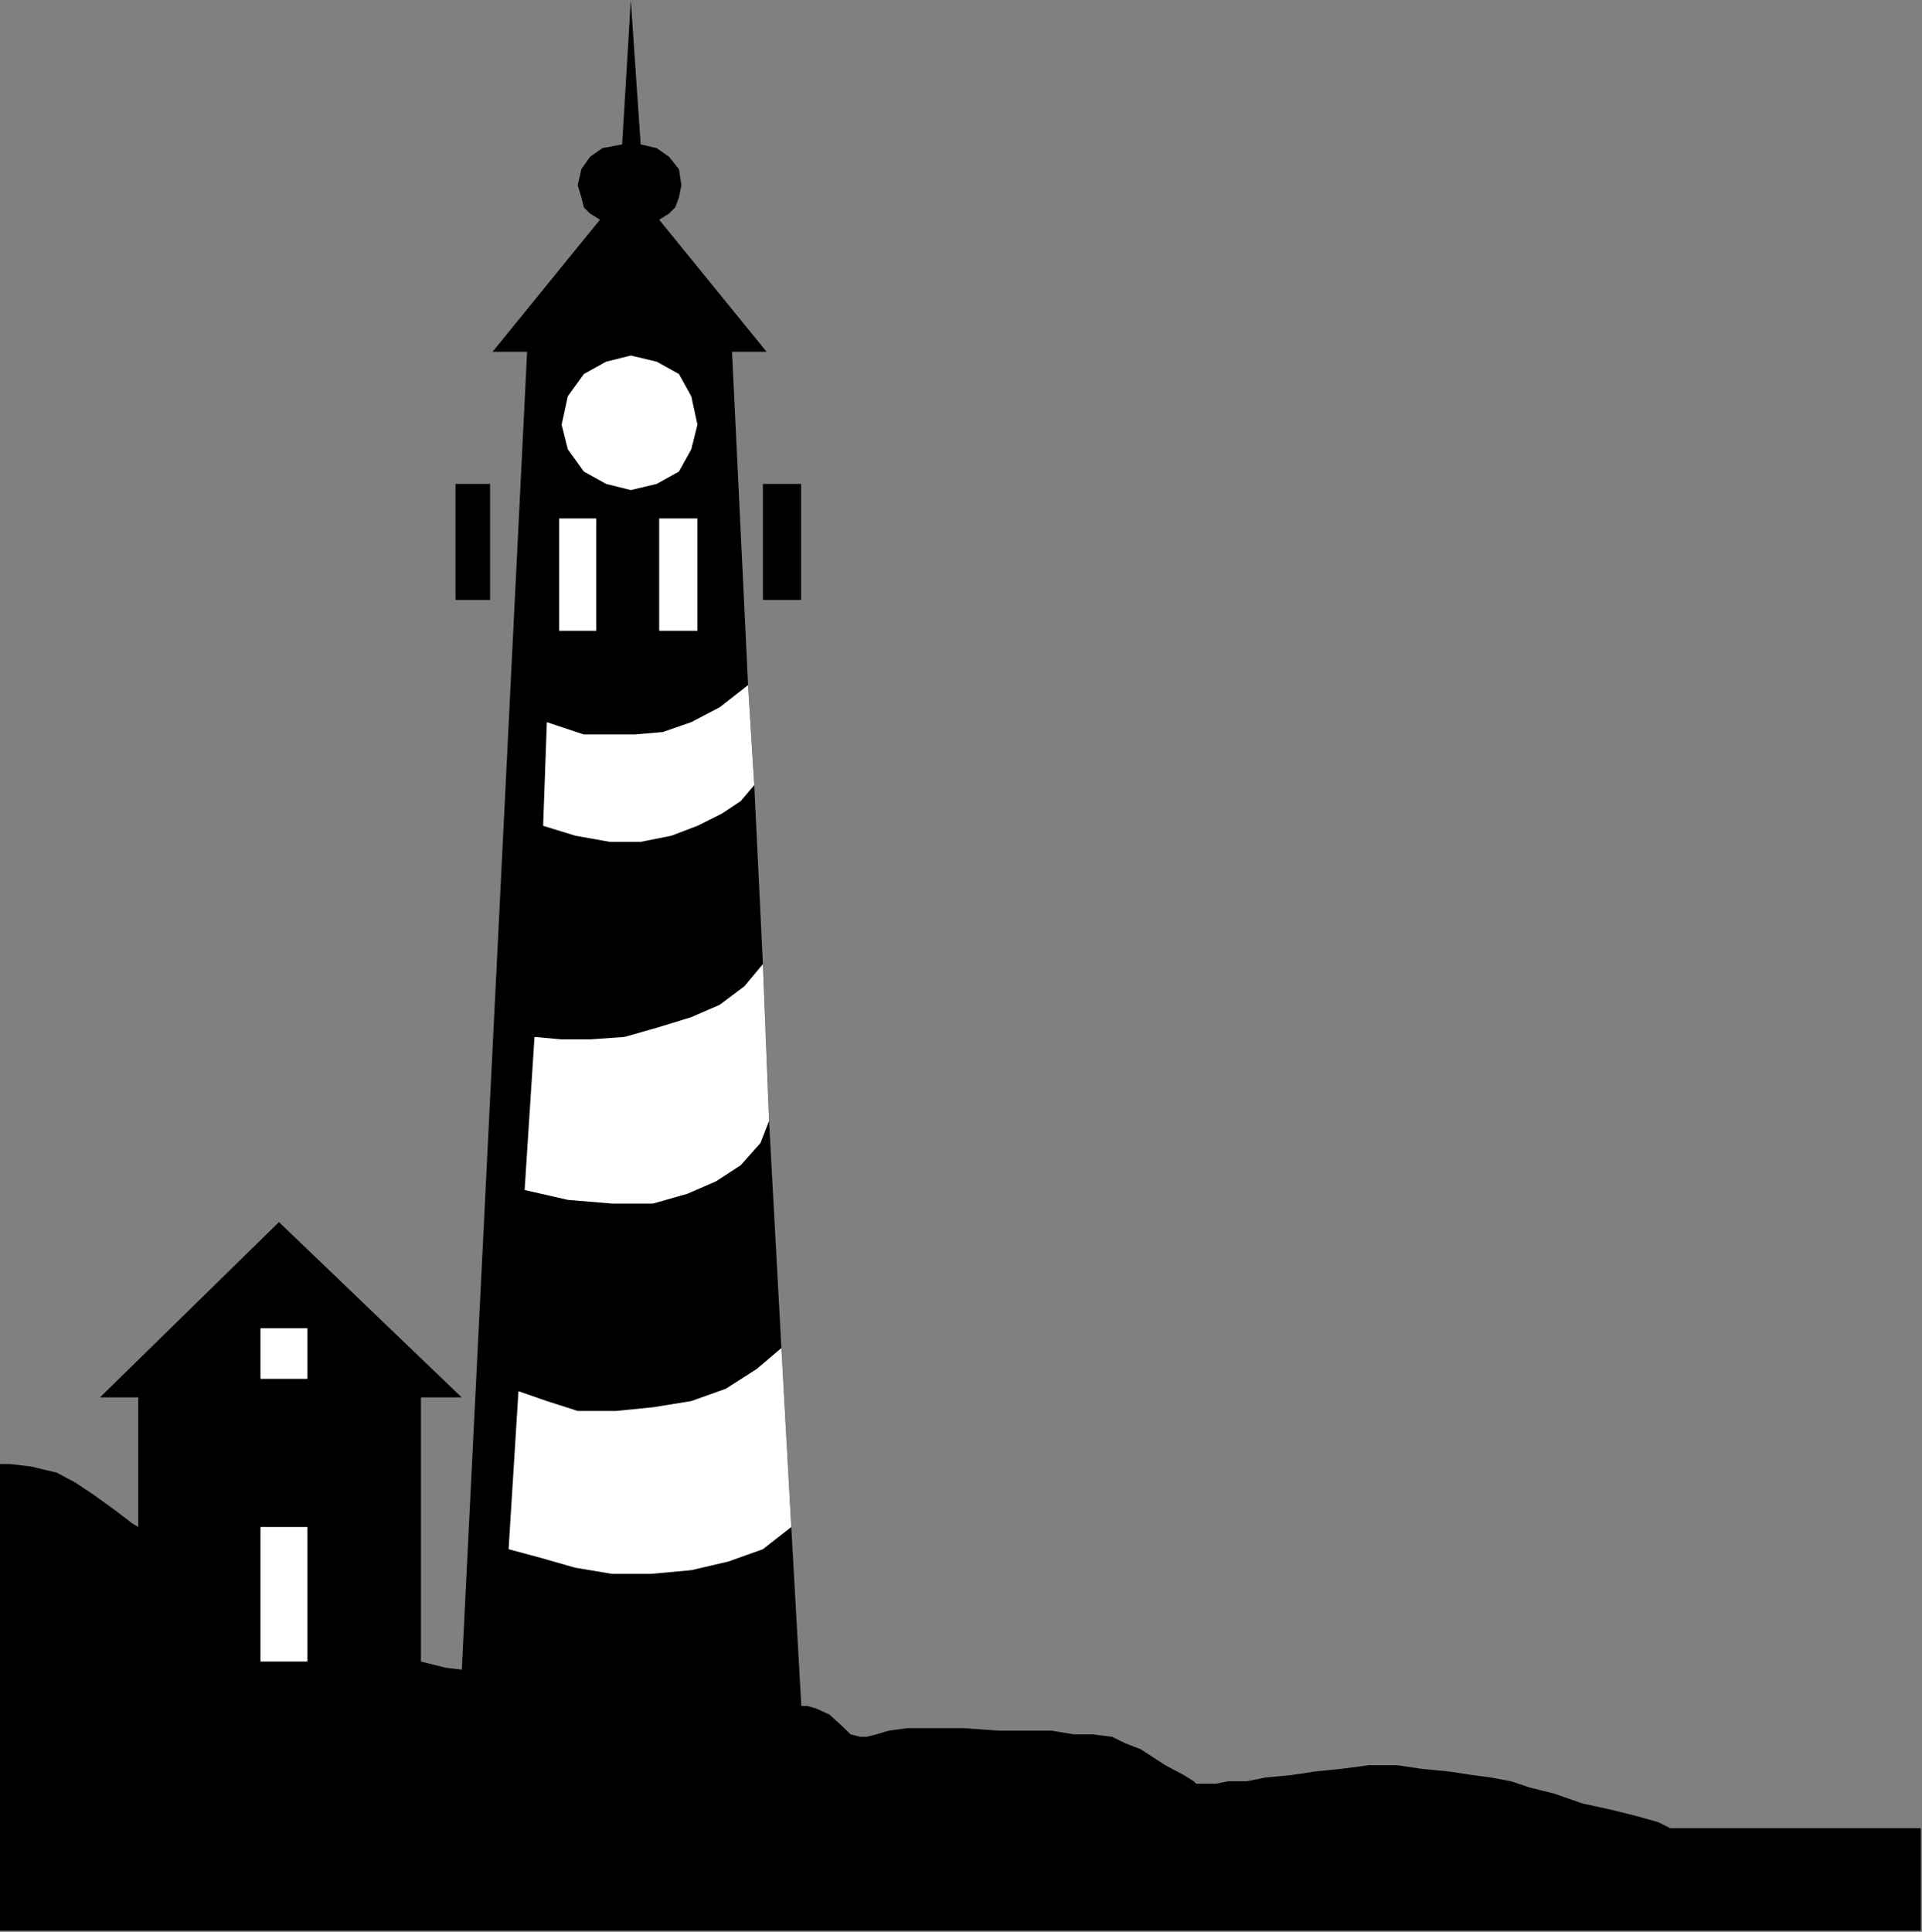 <?xml version="1.0" encoding="UTF-8" standalone="no"?>
<svg
   xmlns:ooo="http://xml.openoffice.org/svg/export"
   xmlns:dc="http://purl.org/dc/elements/1.1/"
   xmlns:cc="http://creativecommons.org/ns#"
   xmlns:rdf="http://www.w3.org/1999/02/22-rdf-syntax-ns#"
   xmlns:svg="http://www.w3.org/2000/svg"
   xmlns="http://www.w3.org/2000/svg"
   xmlns:sodipodi="http://sodipodi.sourceforge.net/DTD/sodipodi-0.dtd"
   xmlns:inkscape="http://www.inkscape.org/namespaces/inkscape"
   version="1.2"
   width="15.57mm"
   height="15.65mm"
   viewBox="0 0 1557 1565"
   preserveAspectRatio="xMidYMid"
   xml:space="preserve"
   id="svg97"
   sodipodi:docname="shorline.svg"
   style="fill-rule:evenodd;stroke-width:28.222;stroke-linejoin:round"
   inkscape:version="0.92.5 (2060ec1f9f, 2020-04-08)"><rect x="0" y="0" width="1557" height="1565" fill="#808080" stroke="none"/><sodipodi:namedview
   pagecolor="#ffffff"
   bordercolor="#666666"
   borderopacity="1"
   objecttolerance="10"
   gridtolerance="10"
   guidetolerance="10"
   inkscape:pageopacity="0"
   inkscape:pageshadow="2"
   inkscape:window-width="664"
   inkscape:window-height="487"
   id="namedview99"
   showgrid="false"
   inkscape:zoom="0.2102413"
   inkscape:cx="29.442521"
   inkscape:cy="29.555904"
   inkscape:window-x="0"
   inkscape:window-y="0"
   inkscape:window-maximized="0"
   inkscape:current-layer="svg97" />
 <defs
   class="ClipPathGroup"
   id="defs8">
  <clipPath
   id="presentation_clip_path"
   clipPathUnits="userSpaceOnUse">
   <rect
   x="0"
   y="0"
   width="21000"
   height="29700"
   id="rect2" />
  </clipPath>
  <clipPath
   id="presentation_clip_path_shrink"
   clipPathUnits="userSpaceOnUse">
   <rect
   x="21"
   y="29"
   width="20958"
   height="29641"
   id="rect5" />
  </clipPath>
 </defs>
 <defs
   class="TextShapeIndex"
   id="defs12">
  <g
   ooo:slide="id1"
   ooo:id-list="id3"
   id="g10" />
 </defs>
 <defs
   class="EmbeddedBulletChars"
   id="defs44">
  <g
   id="bullet-char-template-57356"
   transform="matrix(4.8828125e-4,0,0,-4.8828125e-4,0,0)">
   <path
   d="M 580,1141 1163,571 580,0 -4,571 Z"
   id="path14"
   inkscape:connector-curvature="0" />
  </g>
  <g
   id="bullet-char-template-57354"
   transform="matrix(4.8828125e-4,0,0,-4.8828125e-4,0,0)">
   <path
   d="M 8,1128 H 1137 V 0 H 8 Z"
   id="path17"
   inkscape:connector-curvature="0" />
  </g>
  <g
   id="bullet-char-template-10146"
   transform="matrix(4.8828125e-4,0,0,-4.8828125e-4,0,0)">
   <path
   d="M 174,0 602,739 174,1481 1456,739 Z M 1358,739 309,1346 659,739 Z"
   id="path20"
   inkscape:connector-curvature="0" />
  </g>
  <g
   id="bullet-char-template-10132"
   transform="matrix(4.8828125e-4,0,0,-4.8828125e-4,0,0)">
   <path
   d="M 2015,739 1276,0 H 717 l 543,543 H 174 v 393 h 1086 l -543,545 h 557 z"
   id="path23"
   inkscape:connector-curvature="0" />
  </g>
  <g
   id="bullet-char-template-10007"
   transform="matrix(4.8828125e-4,0,0,-4.8828125e-4,0,0)">
   <path
   d="m 0,-2 c -7,16 -16,29 -25,39 l 381,530 c -94,256 -141,385 -141,387 0,25 13,38 40,38 9,0 21,-2 34,-5 21,4 42,12 65,25 l 27,-13 111,-251 280,301 64,-25 24,25 c 21,-10 41,-24 62,-43 C 886,937 835,863 770,784 769,783 710,716 594,584 L 774,223 c 0,-27 -21,-55 -63,-84 l 16,-20 C 717,90 699,76 672,76 641,76 570,178 457,381 L 164,-76 c -22,-34 -53,-51 -92,-51 -42,0 -63,17 -64,51 -7,9 -10,24 -10,44 0,9 1,19 2,30 z"
   id="path26"
   inkscape:connector-curvature="0" />
  </g>
  <g
   id="bullet-char-template-10004"
   transform="matrix(4.8828125e-4,0,0,-4.8828125e-4,0,0)">
   <path
   d="M 285,-33 C 182,-33 111,30 74,156 52,228 41,333 41,471 c 0,78 14,145 41,201 34,71 87,106 158,106 53,0 88,-31 106,-94 l 23,-176 c 8,-64 28,-97 59,-98 l 735,706 c 11,11 33,17 66,17 42,0 63,-15 63,-46 V 965 c 0,-36 -10,-64 -30,-84 L 442,47 C 390,-6 338,-33 285,-33 Z"
   id="path29"
   inkscape:connector-curvature="0" />
  </g>
  <g
   id="bullet-char-template-9679"
   transform="matrix(4.8828125e-4,0,0,-4.8828125e-4,0,0)">
   <path
   d="M 813,0 C 632,0 489,54 383,161 276,268 223,411 223,592 c 0,181 53,324 160,431 106,107 249,161 430,161 179,0 323,-54 432,-161 108,-107 162,-251 162,-431 0,-180 -54,-324 -162,-431 C 1136,54 992,0 813,0 Z"
   id="path32"
   inkscape:connector-curvature="0" />
  </g>
  <g
   id="bullet-char-template-8226"
   transform="matrix(4.8828125e-4,0,0,-4.8828125e-4,0,0)">
   <path
   d="m 346,457 c -73,0 -137,26 -191,78 -54,51 -81,114 -81,188 0,73 27,136 81,188 54,52 118,78 191,78 73,0 134,-26 185,-79 51,-51 77,-114 77,-187 0,-75 -25,-137 -76,-188 -50,-52 -112,-78 -186,-78 z"
   id="path35"
   inkscape:connector-curvature="0" />
  </g>
  <g
   id="bullet-char-template-8211"
   transform="matrix(4.8828125e-4,0,0,-4.8828125e-4,0,0)">
   <path
   d="M -4,459 H 1135 V 606 H -4 Z"
   id="path38"
   inkscape:connector-curvature="0" />
  </g>
  <g
   id="bullet-char-template-61548"
   transform="matrix(4.8828125e-4,0,0,-4.8828125e-4,0,0)">
   <path
   d="m 173,740 c 0,163 58,303 173,419 116,115 255,173 419,173 163,0 302,-58 418,-173 116,-116 174,-256 174,-419 0,-163 -58,-303 -174,-418 C 1067,206 928,148 765,148 601,148 462,206 346,322 231,437 173,577 173,740 Z"
   id="path41"
   inkscape:connector-curvature="0" />
  </g>
 </defs>
 <g
   id="g49"
   transform="translate(-9721,-14067)">
  <g
   id="id2"
   class="Master_Slide">
   <g
   id="bg-id2"
   class="Background" />
   <g
   id="bo-id2"
   class="BackgroundObjects" />
  </g>
 </g>
 <g
   class="SlideGroup"
   id="g95"
   transform="translate(-9721,-14067)">
  <g
   id="g93">
   <g
   id="container-id1">
    <g
   id="id1"
   class="Slide"
   clip-path="url(#presentation_clip_path)">
     <g
   class="Page"
   id="g89">
      <g
   class="Graphic"
   id="g87">
       <g
   id="id3">
        <rect
   class="BoundingBox"
   x="9721"
   y="14067"
   width="1557"
   height="1565"
   id="rect51"
   style="fill:none;stroke:none" />
        <defs
   id="defs56">
         <clipPath
   id="clip_path_1"
   clipPathUnits="userSpaceOnUse">
          <path
   d="m 9721,14067 h 1556 v 1564 H 9721 Z"
   id="path53"
   inkscape:connector-curvature="0" />
         </clipPath>
        </defs>
        <g
   clip-path="url(#clip_path_1)"
   id="g84">
         <path
   d="m 9721,15253 h 8 l 17,2 21,5 15,8 15,10 18,13 13,10 5,3 8,5 22,10 34,15 40,18 38,20 39,18 30,13 18,10 20,5 41,5 48,8 56,5 54,5 46,5 33,3 h 12 3 l 7,2 11,5 12,11 5,5 8,2 h 5 l 8,-2 10,-3 15,-2 h 21 25 l 28,2 h 23 20 l 18,3 h 15 l 16,2 10,5 13,5 20,13 15,8 8,5 2,2 h 3 5 8 l 10,-2 h 15 l 15,-3 21,-2 20,-3 20,-2 23,-3 h 23 l 20,3 21,2 20,3 15,2 16,3 15,5 20,5 23,8 23,5 20,5 18,5 10,5 h 6 198 v 84 H 9721 Z"
   id="path58"
   inkscape:connector-curvature="0"
   style="fill:#000000;stroke:none" />
         <path
   d="m 10372,15482 -10,-178 -8,-145 -10,-184 -5,-127 -7,-145 -5,-81 -13,-270 h 28 l -87,-107 8,-5 5,-5 3,-8 2,-10 -2,-13 -8,-10 -10,-7 -13,-3 -8,-117 -7,117 -16,3 -10,7 -7,10 -3,13 3,10 2,8 5,5 8,5 -87,107 h 28 l -56,1130 23,10 33,8 39,5 h 40 l 41,-3 41,-5 35,-5 z"
   id="path60"
   inkscape:connector-curvature="0"
   style="fill:#000000;stroke:none" />
         <path
   d="m 10370,14553 v -94 h -31 v 94 z"
   id="path62"
   inkscape:connector-curvature="0"
   style="fill:#000000;stroke:none" />
         <path
   d="m 10118,14553 v -94 h -28 v 94 z"
   id="path64"
   inkscape:connector-curvature="0"
   style="fill:#000000;stroke:none" />
         <path
   d="m 10362,15304 -8,-145 -20,17 -25,16 -28,10 -31,5 -30,3 h -31 l -25,-8 -23,-8 -8,128 26,7 28,8 30,5 h 31 l 33,-3 30,-7 28,-10 z"
   id="path66"
   inkscape:connector-curvature="0"
   style="fill:#ffffff;stroke:none" />
         <path
   d="m 10146,15031 8,-124 22,2 h 23 l 28,-2 28,-8 26,-8 23,-10 20,-15 15,-18 5,127 -7,18 -16,18 -20,13 -23,10 -28,8 h -33 l -36,-3 z"
   id="path68"
   inkscape:connector-curvature="0"
   style="fill:#ffffff;stroke:none" />
         <path
   d="m 10161,14736 3,-84 15,5 15,5 h 21 20 l 23,-2 23,-8 23,-12 23,-18 5,81 -11,13 -15,10 -20,10 -21,8 -25,5 h -25 l -28,-5 z"
   id="path70"
   inkscape:connector-curvature="0"
   style="fill:#ffffff;stroke:none" />
         <path
   d="m 10232,14464 21,-5 18,-10 10,-18 5,-20 -5,-23 -10,-18 -18,-10 -21,-5 -20,5 -18,10 -13,18 -5,23 5,20 13,18 18,10 z"
   id="path72"
   inkscape:connector-curvature="0"
   style="fill:#ffffff;stroke:none" />
         <path
   d="m 10204,14578 v -91 h -30 v 91 z"
   id="path74"
   inkscape:connector-curvature="0"
   style="fill:#ffffff;stroke:none" />
         <path
   d="m 10286,14578 v -91 h -31 v 91 z"
   id="path76"
   inkscape:connector-curvature="0"
   style="fill:#ffffff;stroke:none" />
         <path
   d="m 10062,15413 v -214 h 33 l -148,-142 -145,142 h 31 v 214 h 8 25 33 38 41 36 30 z"
   id="path78"
   inkscape:connector-curvature="0"
   style="fill:#000000;stroke:none" />
         <path
   d="m 9970,15184 v -41 h -38 v 41 z"
   id="path80"
   inkscape:connector-curvature="0"
   style="fill:#ffffff;stroke:none" />
         <path
   d="m 9970,15413 v -109 h -38 v 109 z"
   id="path82"
   inkscape:connector-curvature="0"
   style="fill:#ffffff;stroke:none" />
        </g>
       </g>
      </g>
     </g>
    </g>
   </g>
  </g>
 </g>
</svg>